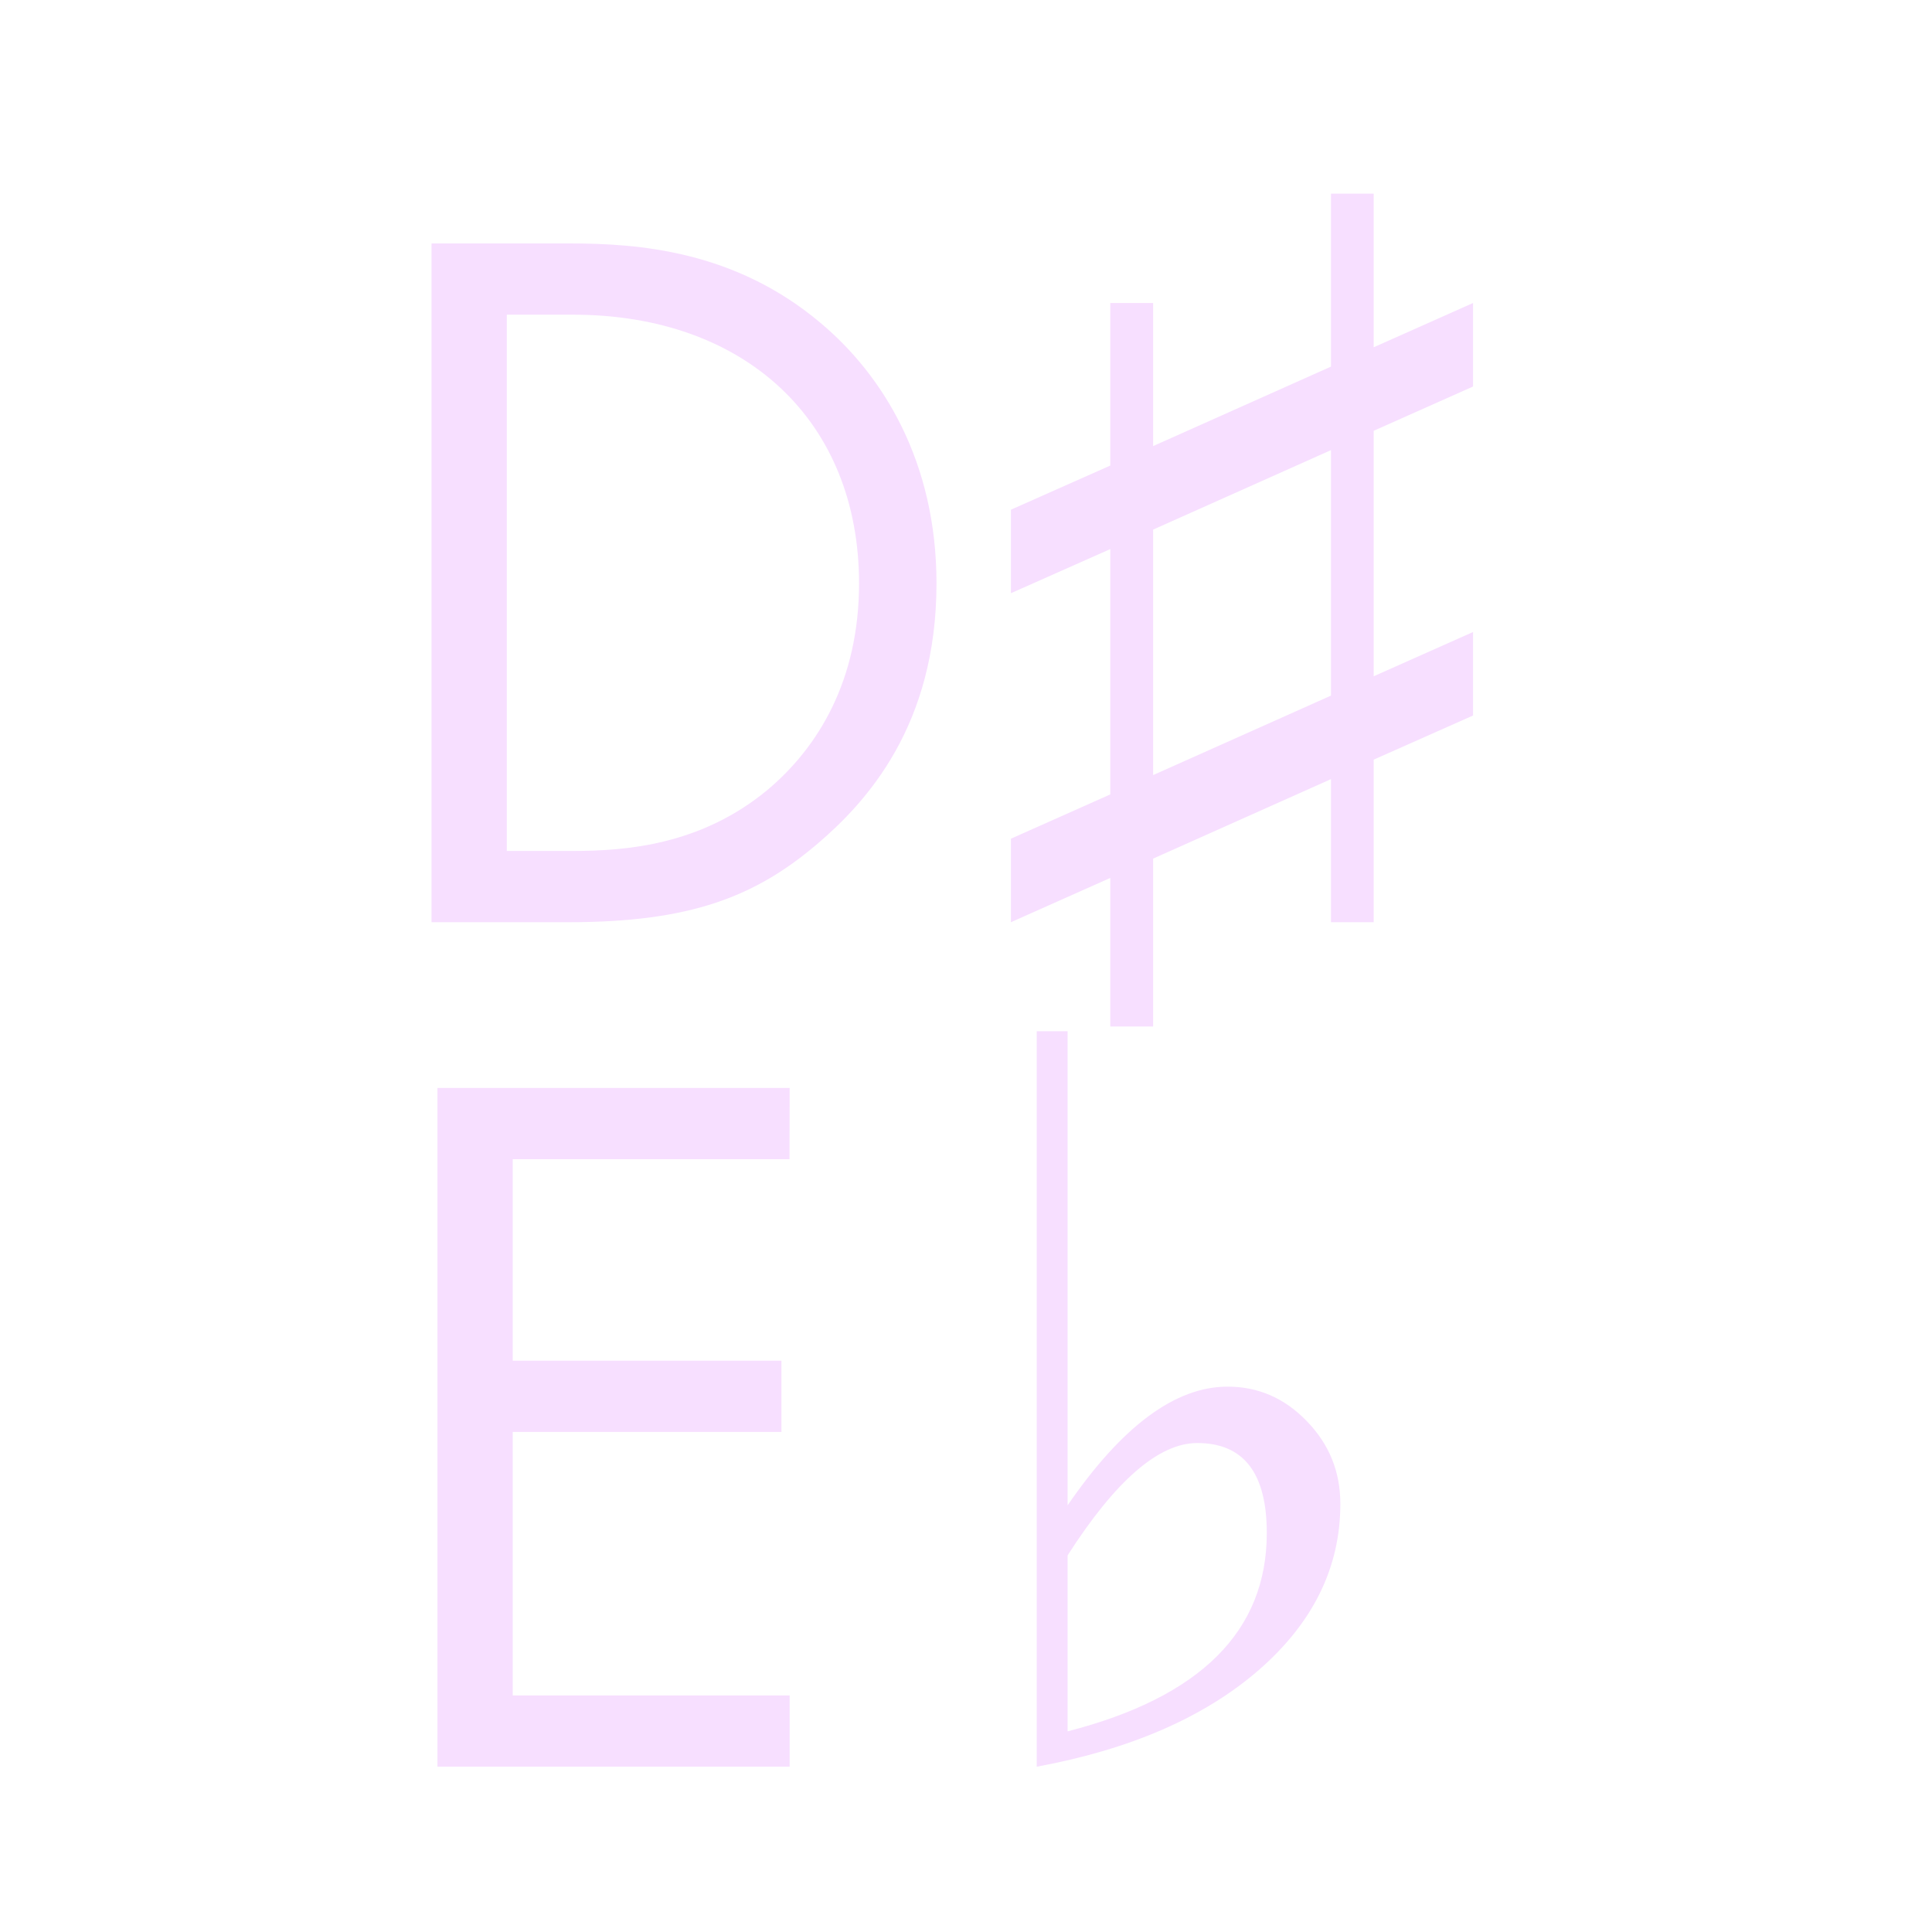 <?xml version="1.0" encoding="UTF-8" standalone="no"?>
<!-- Created with Inkscape (http://www.inkscape.org/) -->

<svg
   width="11.6mm"
   height="11.6mm"
   viewBox="0 0 11.6 11.6"
   version="1.1"
   id="svg5"
   inkscape:version="1.2.1 (9c6d41e410, 2022-07-14)"
   sodipodi:docname="D_SHARP.svg"
   xml:space="preserve"
   xmlns:inkscape="http://www.inkscape.org/namespaces/inkscape"
   xmlns:sodipodi="http://sodipodi.sourceforge.net/DTD/sodipodi-0.dtd"
   xmlns="http://www.w3.org/2000/svg"
   xmlns:svg="http://www.w3.org/2000/svg"><sodipodi:namedview
     id="namedview7"
     pagecolor="#ffffff"
     bordercolor="#000000"
     borderopacity="0.25"
     inkscape:showpageshadow="2"
     inkscape:pageopacity="0.0"
     inkscape:pagecheckerboard="0"
     inkscape:deskcolor="#d1d1d1"
     inkscape:document-units="mm"
     showgrid="false"
     inkscape:zoom="11.24132"
     inkscape:cx="31.224091"
     inkscape:cy="16.724015"
     inkscape:window-width="1918"
     inkscape:window-height="1028"
     inkscape:window-x="1913"
     inkscape:window-y="15"
     inkscape:window-maximized="0"
     inkscape:current-layer="svg5" /><defs
     id="defs2"><rect
       x="30.175"
       y="16.764"
       width="4.694"
       height="17.435"
       id="rect1148" /><rect
       x="30.175"
       y="16.764"
       width="4.694"
       height="17.435"
       id="rect1148-3" /><clipPath
       clipPathUnits="userSpaceOnUse"
       id="clipPath1018"><rect
         style="display:inline;fill:#f9f9f9;fill-opacity:0;stroke-width:0.265"
         id="rect1020"
         width="20.32"
         height="128.5"
         x="0"
         y="0" /></clipPath><clipPath
       clipPathUnits="userSpaceOnUse"
       id="clipPath1086"><rect
         style="fill:#f9f9f9;fill-opacity:0;stroke-width:0.265"
         id="rect1088"
         width="20.32"
         height="128.5"
         x="0"
         y="-2.7755579e-17" /></clipPath><rect
       x="30.175"
       y="16.764"
       width="4.694"
       height="17.435"
       id="rect1148-4" /><clipPath
       clipPathUnits="userSpaceOnUse"
       id="clipPath1018-7"><rect
         style="display:inline;fill:#f9f9f9;fill-opacity:0;stroke-width:0.265"
         id="rect1020-1"
         width="20.32"
         height="128.5"
         x="0"
         y="0" /></clipPath><clipPath
       clipPathUnits="userSpaceOnUse"
       id="clipPath1086-6"><rect
         style="fill:#f9f9f9;fill-opacity:0;stroke-width:0.265"
         id="rect1088-3"
         width="20.32"
         height="128.5"
         x="0"
         y="-2.7755579e-17" /></clipPath><rect
       x="30.175"
       y="16.764"
       width="4.694"
       height="17.435"
       id="rect1148-2" /><clipPath
       clipPathUnits="userSpaceOnUse"
       id="clipPath1018-8"><rect
         style="display:inline;fill:#f9f9f9;fill-opacity:0;stroke-width:0.265"
         id="rect1020-0"
         width="20.32"
         height="128.5"
         x="0"
         y="0" /></clipPath><clipPath
       clipPathUnits="userSpaceOnUse"
       id="clipPath1086-7"><rect
         style="fill:#f9f9f9;fill-opacity:0;stroke-width:0.265"
         id="rect1088-8"
         width="20.32"
         height="128.5"
         x="0"
         y="-2.7755579e-17" /></clipPath></defs><g
     aria-label="D♯ E♭"
     id="text3617"
     style="font-size:7.056px;line-height:0.8;font-family:'Futura PT';-inkscape-font-specification:'Futura PT';text-align:center;text-anchor:middle;stroke-width:2;stroke-linecap:square;fill:#f7dfff;fill-opacity:1"
     transform="matrix(0.866,0,0,0.866,0.652,0.91)"><path
       d="m 2.239,5.343 h 0.953 c 0.84,0 1.291,-0.176 1.722,-0.543 0.339,-0.289 0.826,-0.818 0.826,-1.806 0,-0.847 -0.374,-1.446 -0.804,-1.806 C 4.341,0.686 3.671,0.637 3.198,0.637 H 2.239 Z M 2.761,1.131 h 0.459 c 1.192,0 1.983,0.734 1.983,1.863 0,0.67 -0.282,1.136 -0.635,1.432 C 4.108,4.807 3.593,4.849 3.219,4.849 H 2.761 Z"
       id="path3625"
       style="fill:#f7dfff;fill-opacity:1" /><path
       d="M 9.46,3.91 8.771,4.216 v 1.127 H 8.475 V 4.351 l -1.233,0.551 v 1.164 H 6.945 V 5.036 L 6.256,5.343 V 4.764 L 6.945,4.457 V 2.756 L 6.256,3.062 V 2.483 L 6.945,2.177 V 1.05 H 7.242 V 2.042 L 8.475,1.491 V 0.292 H 8.771 V 1.357 L 9.46,1.05 V 1.629 L 8.771,1.936 V 3.638 L 9.46,3.331 Z M 8.475,3.772 V 2.07 L 7.242,2.621 V 4.323 Z"
       id="path3627"
       style="fill:#f7dfff;fill-opacity:1" /><path
       d="M 4.722,6.492 H 2.28 V 11.198 H 4.722 V 10.704 H 2.802 V 8.877 H 4.665 V 8.383 H 2.802 V 6.986 h 1.919 z"
       id="path3629"
       style="fill:#f7dfff;fill-opacity:1" /><path
       d="M 6.435,11.198 V 6.099 h 0.214 v 3.287 q 0.565,-0.823 1.109,-0.823 0.32,0 0.551,0.241 0.231,0.238 0.231,0.572 0,0.661 -0.568,1.154 -0.565,0.489 -1.537,0.668 z m 0.214,-0.245 q 1.381,-0.355 1.381,-1.375 0,-0.624 -0.482,-0.624 -0.4,0 -0.899,0.779 z"
       id="path3631"
       style="fill:#f7dfff;fill-opacity:1" /></g></svg>
